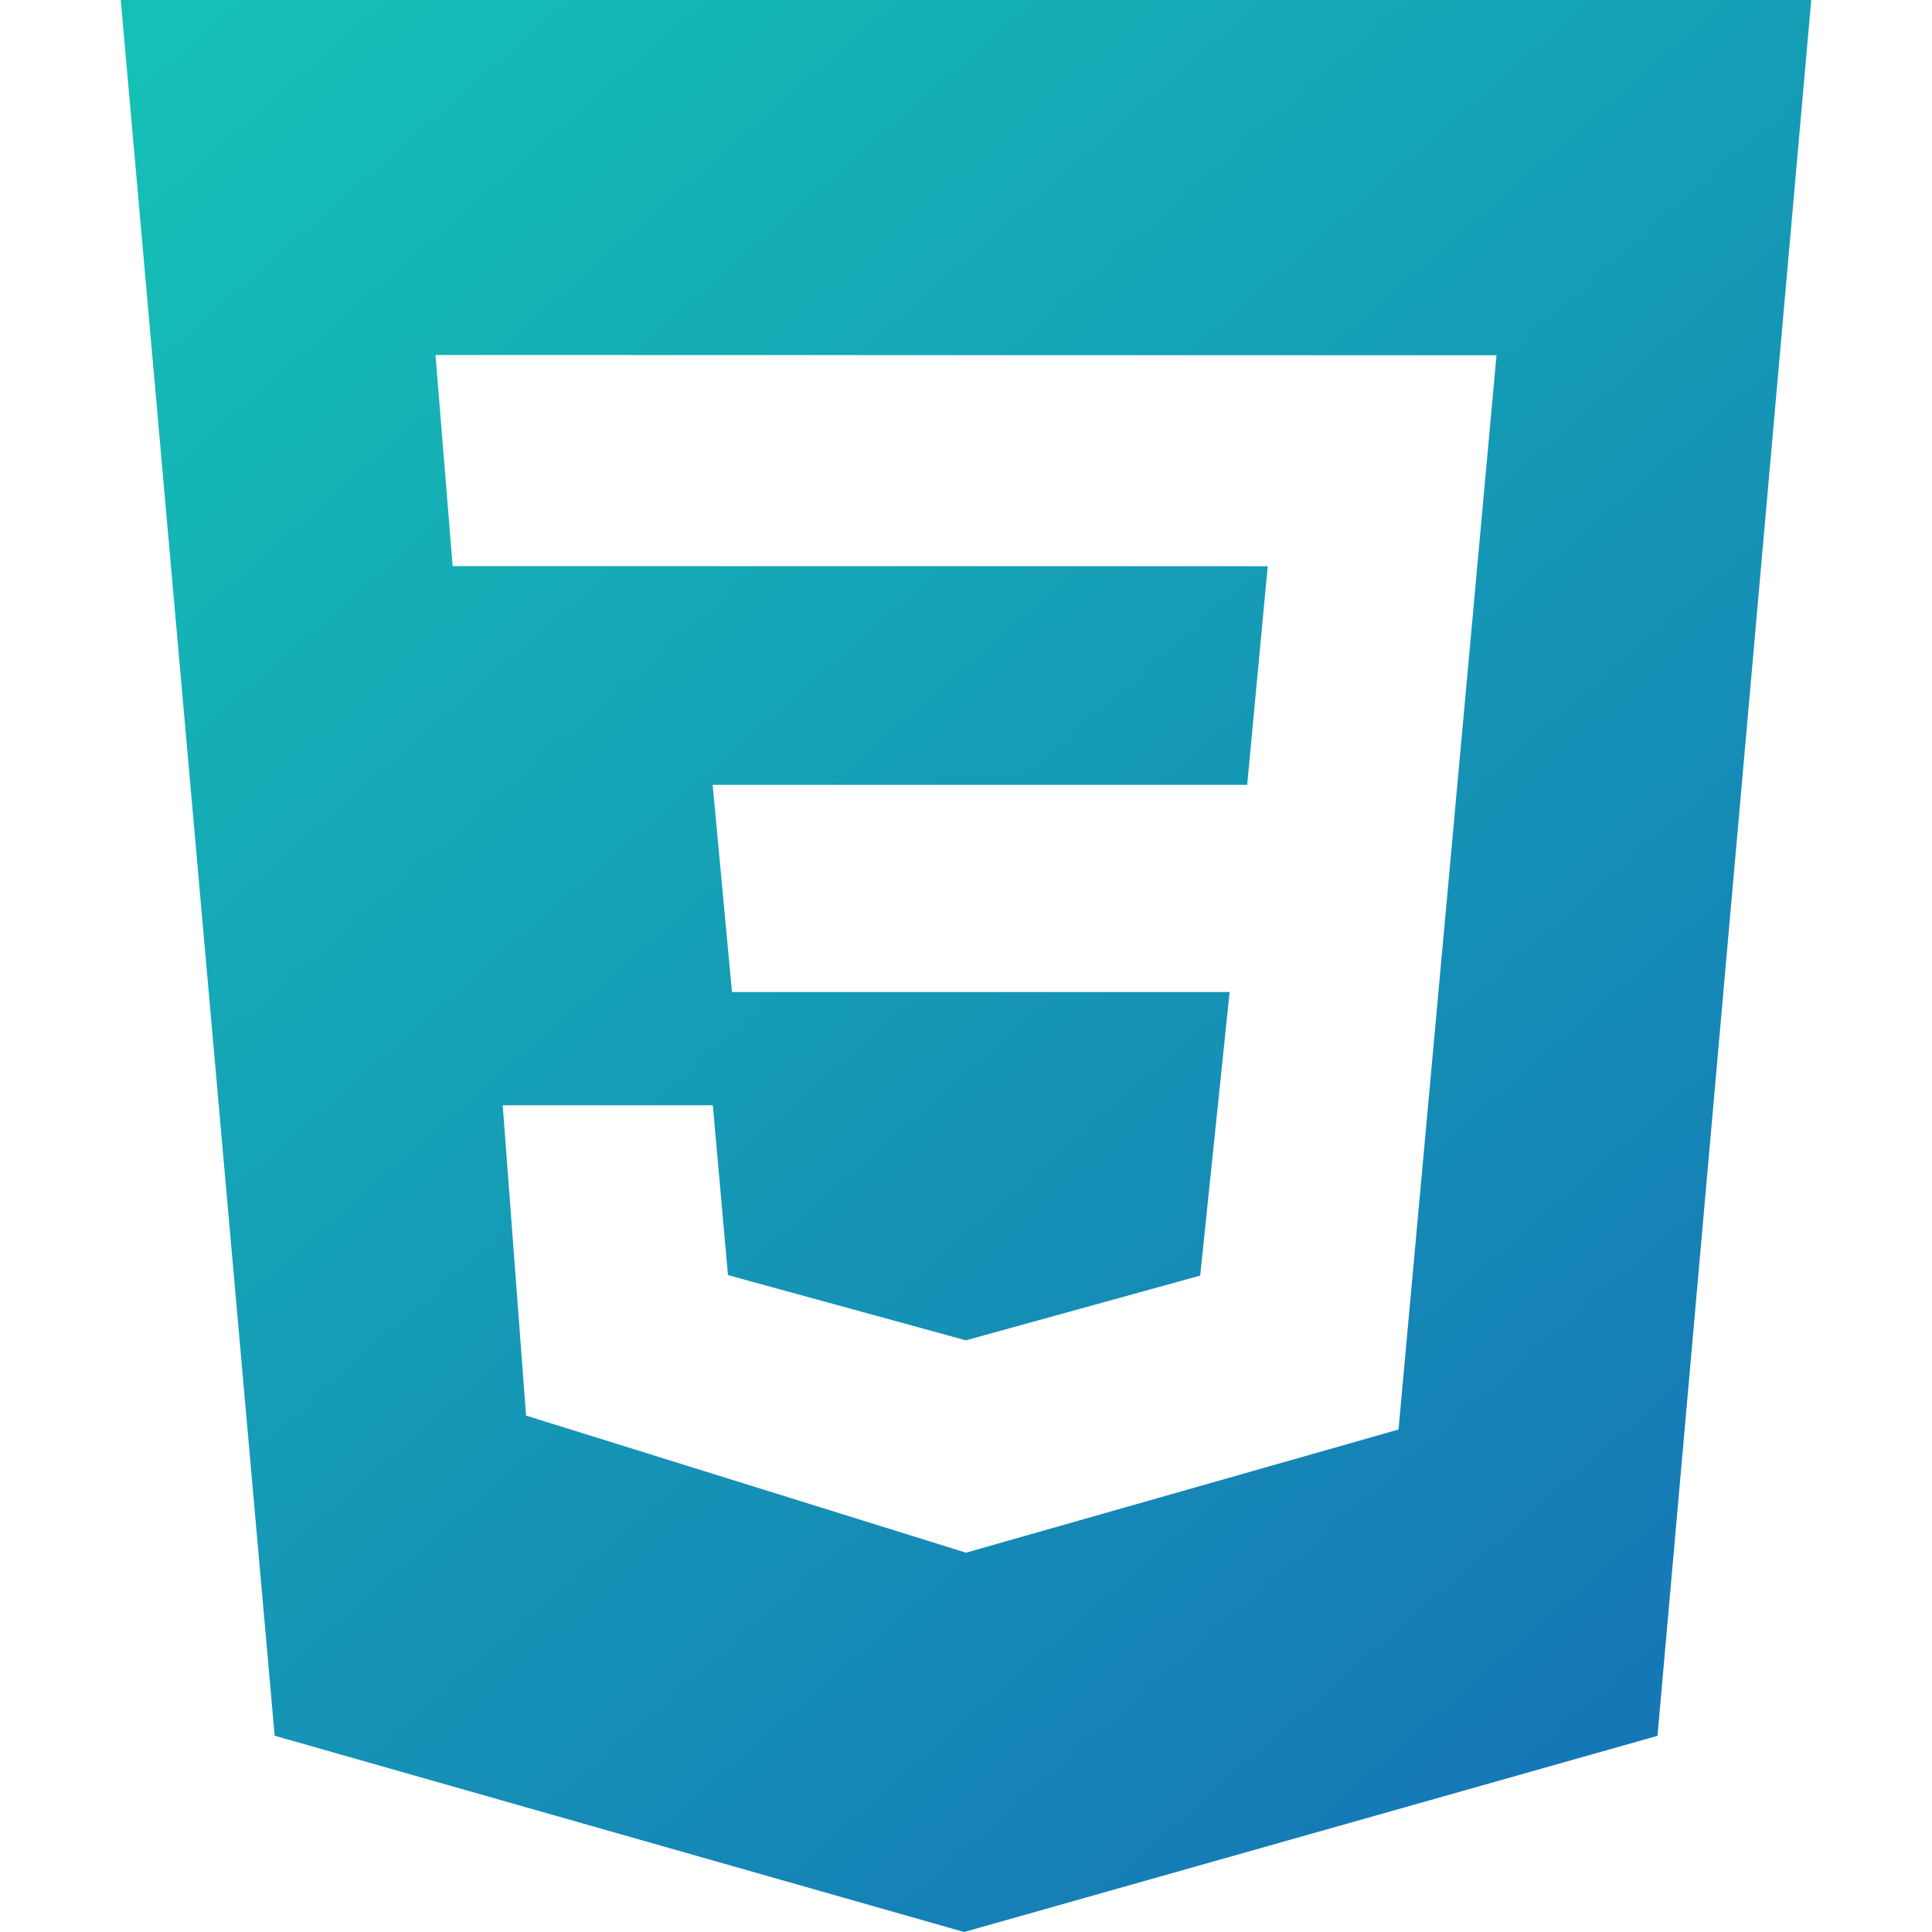 <?xml version="1.0" encoding="UTF-8" standalone="no"?>
<!DOCTYPE svg PUBLIC "-//W3C//DTD SVG 1.1//EN" "http://www.w3.org/Graphics/SVG/1.1/DTD/svg11.dtd">
<svg width="100%" height="100%" viewBox="0 0 24 24" version="1.1" xmlns="http://www.w3.org/2000/svg" xmlns:xlink="http://www.w3.org/1999/xlink" xml:space="preserve" xmlns:serif="http://www.serif.com/" style="fill-rule:evenodd;clip-rule:evenodd;stroke-linejoin:round;stroke-miterlimit:2;">
    <path d="M1.5,0L22.5,0L20.59,21.563L11.977,24L3.412,21.562L1.5,0ZM18.59,4.413L5.41,4.41L5.623,7.032L15.748,7.034L15.493,9.75L8.853,9.75L9.093,12.323L15.275,12.323L14.909,15.846L11.999,16.65L9.043,15.84L8.855,13.73L6.245,13.73L6.535,17.585L12,19.288L17.373,17.758L18.59,4.414L18.59,4.413Z" style="fill:url(#_Linear1);fill-rule:nonzero;"/>
    <defs>
        <linearGradient id="_Linear1" x1="0" y1="0" x2="1" y2="0" gradientUnits="userSpaceOnUse" gradientTransform="matrix(19,22,-22,19,2,1)"><stop offset="0" style="stop-color:rgb(21,192,182);stop-opacity:1"/><stop offset="1" style="stop-color:rgb(21,114,182);stop-opacity:1"/></linearGradient>
    </defs>
</svg>

